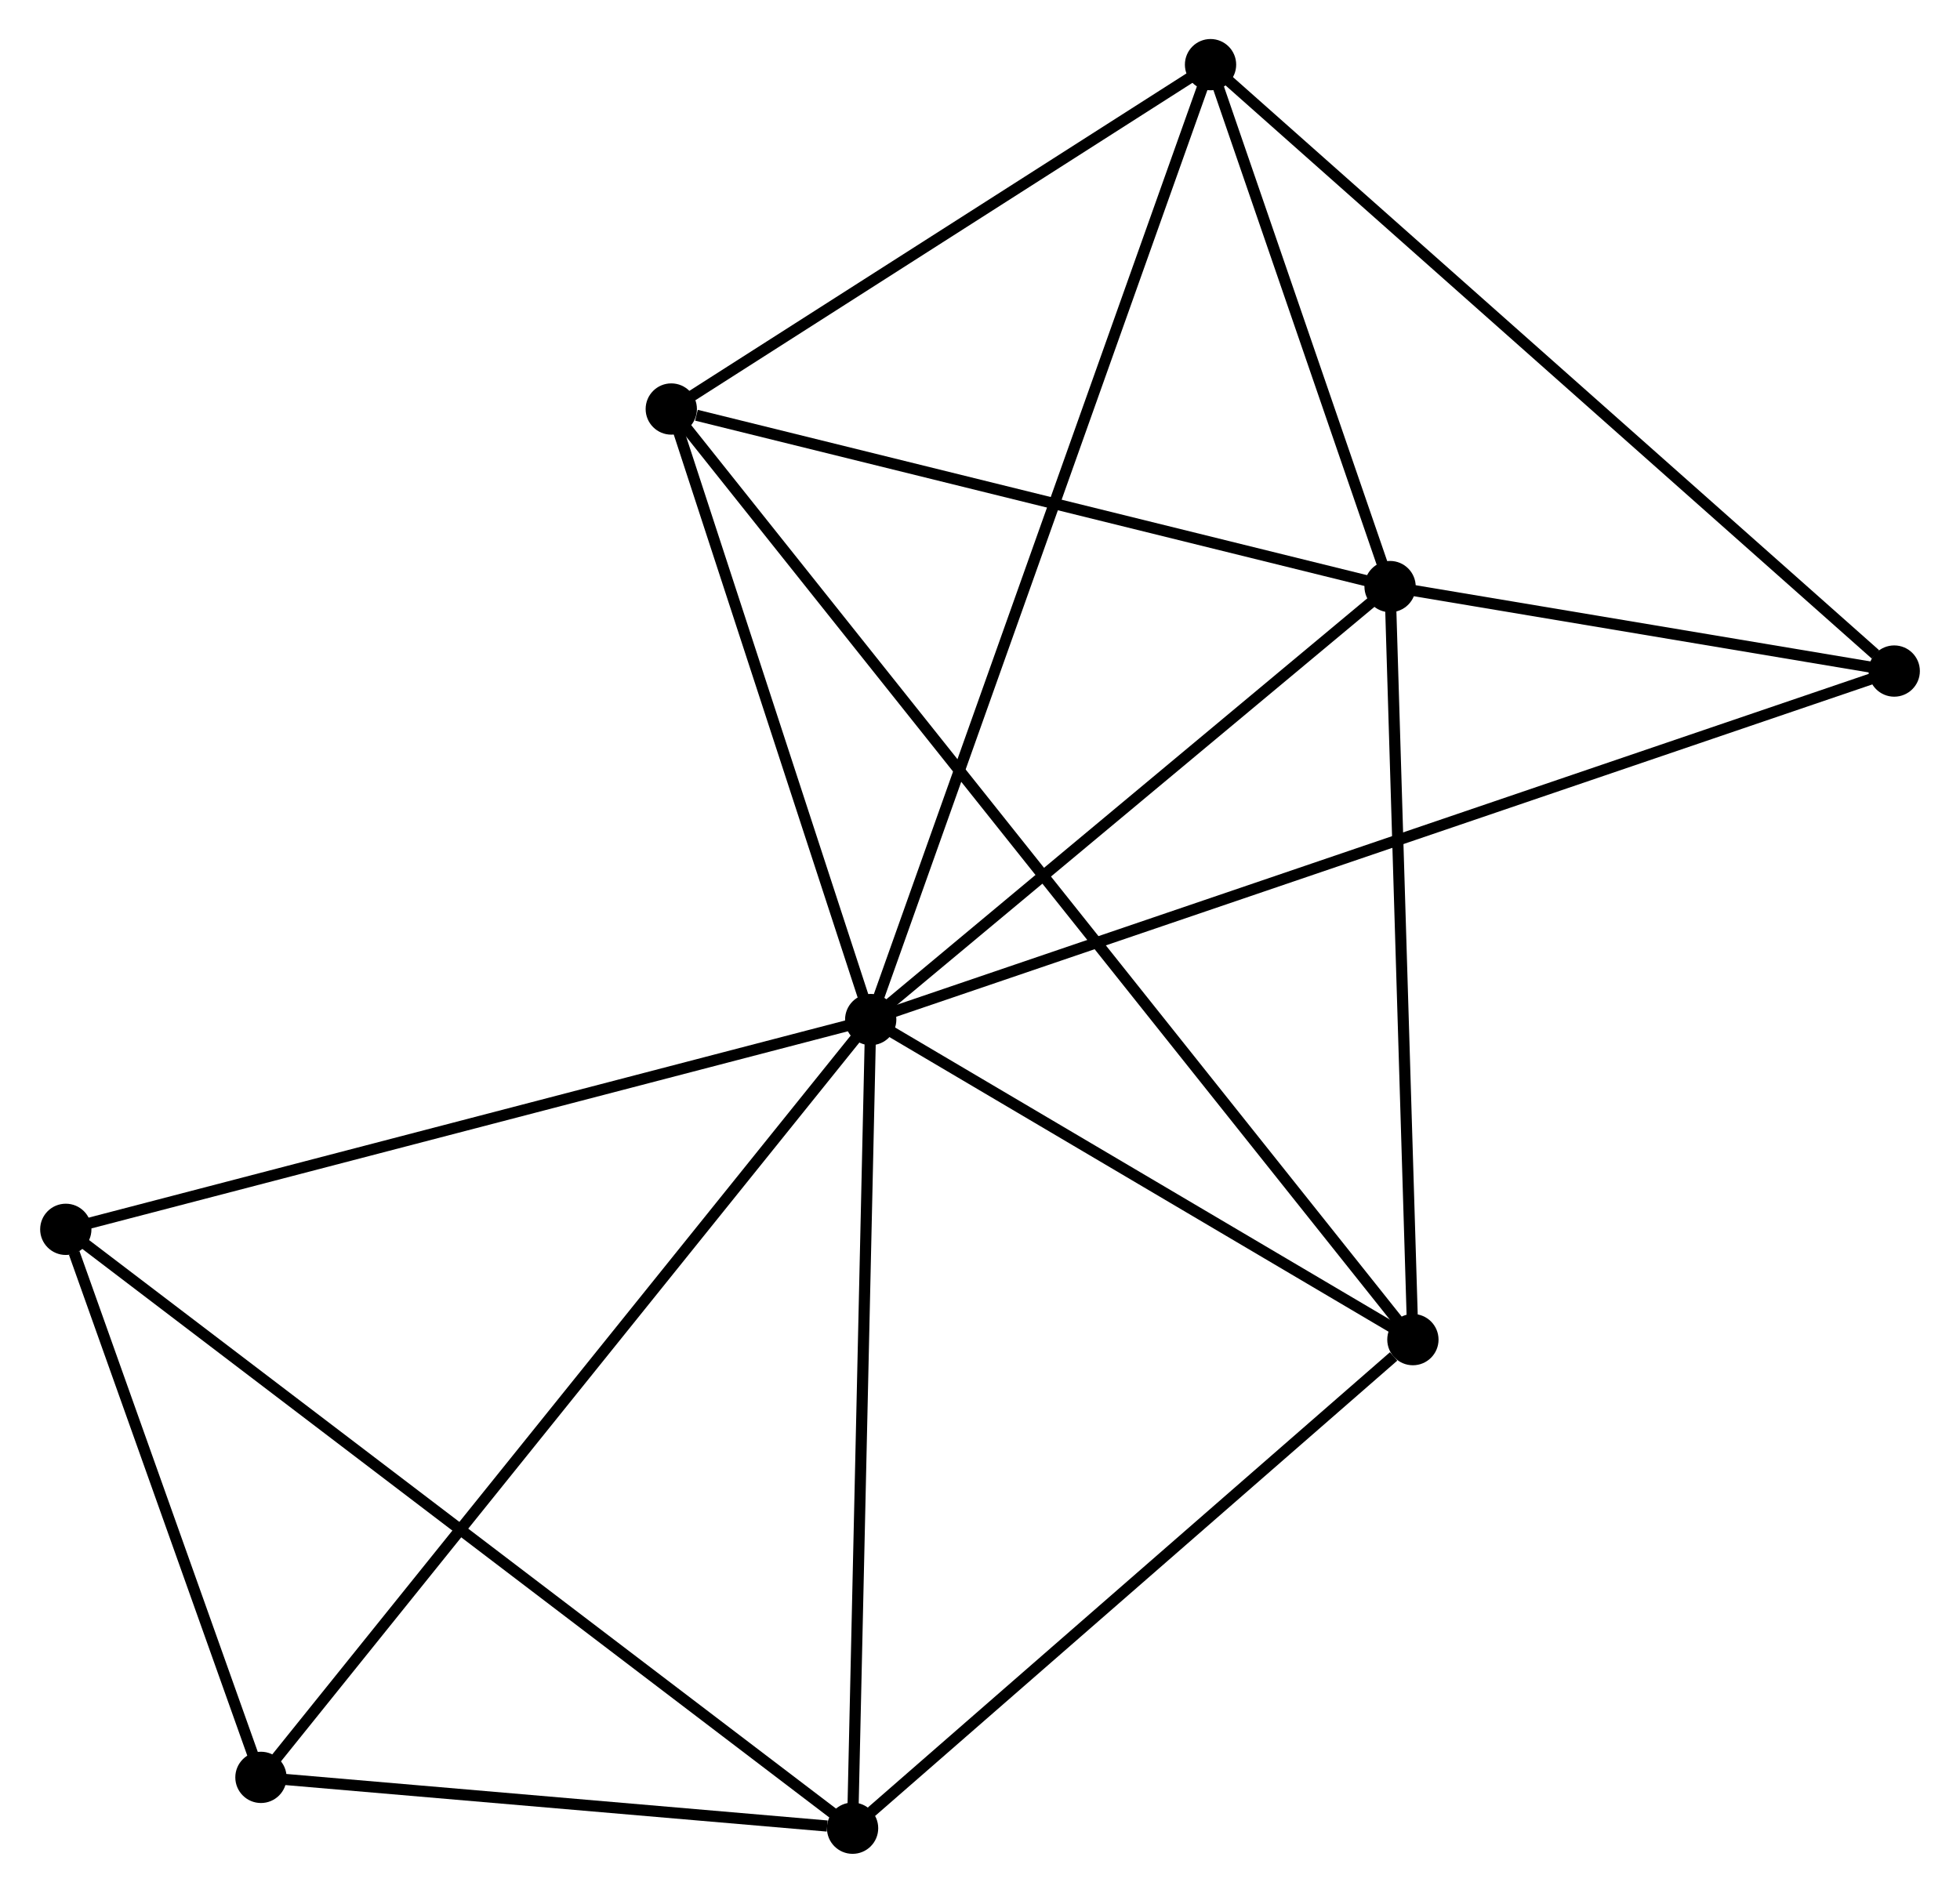 <?xml version="1.0" encoding="UTF-8" standalone="no"?>
<!DOCTYPE svg PUBLIC "-//W3C//DTD SVG 1.1//EN"
 "http://www.w3.org/Graphics/SVG/1.1/DTD/svg11.dtd">
<!-- Generated by graphviz version 2.36.0 (20140111.2315)
 -->
<!-- Title: %3 Pages: 1 -->
<svg width="176pt" height="170pt"
 viewBox="0.00 0.00 175.60 169.81" xmlns="http://www.w3.org/2000/svg" xmlns:xlink="http://www.w3.org/1999/xlink">
<g id="graph0" class="graph" transform="scale(1 1) rotate(0) translate(4 165.813)">
<title>%3</title>
<!-- 0 -->
<g id="node1" class="node"><title>0</title>
<ellipse fill="black" stroke="black" cx="73.997" cy="-74.346" rx="1.8" ry="1.8"/>
</g>
<!-- 1 -->
<g id="node2" class="node"><title>1</title>
<ellipse fill="black" stroke="black" cx="120.582" cy="-113.189" rx="1.8" ry="1.8"/>
</g>
<!-- 0&#45;&#45;1 -->
<g id="edge1" class="edge"><title>0&#45;&#45;1</title>
<path fill="none" stroke="black" d="M75.547,-75.638C82.62,-81.535 111.795,-105.862 118.979,-111.852"/>
</g>
<!-- 2 -->
<g id="node3" class="node"><title>2</title>
<ellipse fill="black" stroke="black" cx="72.371" cy="-1.8" rx="1.8" ry="1.8"/>
</g>
<!-- 0&#45;&#45;2 -->
<g id="edge2" class="edge"><title>0&#45;&#45;2</title>
<path fill="none" stroke="black" d="M73.95,-72.253C73.713,-61.659 72.646,-14.051 72.415,-3.764"/>
</g>
<!-- 3 -->
<g id="node4" class="node"><title>3</title>
<ellipse fill="black" stroke="black" cx="56.109" cy="-129.119" rx="1.8" ry="1.8"/>
</g>
<!-- 0&#45;&#45;3 -->
<g id="edge3" class="edge"><title>0&#45;&#45;3</title>
<path fill="none" stroke="black" d="M73.402,-76.168C70.686,-84.484 59.483,-118.787 56.725,-127.233"/>
</g>
<!-- 4 -->
<g id="node5" class="node"><title>4</title>
<ellipse fill="black" stroke="black" cx="122.629" cy="-45.632" rx="1.8" ry="1.8"/>
</g>
<!-- 0&#45;&#45;4 -->
<g id="edge4" class="edge"><title>0&#45;&#45;4</title>
<path fill="none" stroke="black" d="M75.615,-73.39C82.999,-69.031 113.456,-51.048 120.955,-46.62"/>
</g>
<!-- 5 -->
<g id="node6" class="node"><title>5</title>
<ellipse fill="black" stroke="black" cx="104.478" cy="-160.013" rx="1.8" ry="1.8"/>
</g>
<!-- 0&#45;&#45;5 -->
<g id="edge5" class="edge"><title>0&#45;&#45;5</title>
<path fill="none" stroke="black" d="M74.634,-76.135C78.6,-87.284 99.888,-147.113 103.845,-158.233"/>
</g>
<!-- 6 -->
<g id="node7" class="node"><title>6</title>
<ellipse fill="black" stroke="black" cx="1.8" cy="-55.526" rx="1.8" ry="1.8"/>
</g>
<!-- 0&#45;&#45;6 -->
<g id="edge6" class="edge"><title>0&#45;&#45;6</title>
<path fill="none" stroke="black" d="M72.212,-73.88C62.311,-71.299 14.194,-58.757 3.787,-56.044"/>
</g>
<!-- 7 -->
<g id="node8" class="node"><title>7</title>
<ellipse fill="black" stroke="black" cx="165.802" cy="-105.611" rx="1.8" ry="1.8"/>
</g>
<!-- 0&#45;&#45;7 -->
<g id="edge7" class="edge"><title>0&#45;&#45;7</title>
<path fill="none" stroke="black" d="M75.915,-74.999C87.862,-79.067 151.979,-100.903 163.895,-104.961"/>
</g>
<!-- 8 -->
<g id="node9" class="node"><title>8</title>
<ellipse fill="black" stroke="black" cx="19.304" cy="-6.36" rx="1.8" ry="1.8"/>
</g>
<!-- 0&#45;&#45;8 -->
<g id="edge8" class="edge"><title>0&#45;&#45;8</title>
<path fill="none" stroke="black" d="M72.855,-72.926C65.737,-64.078 27.539,-16.597 20.44,-7.772"/>
</g>
<!-- 1&#45;&#45;3 -->
<g id="edge9" class="edge"><title>1&#45;&#45;3</title>
<path fill="none" stroke="black" d="M118.722,-113.648C109.473,-115.934 68.472,-126.064 58.366,-128.561"/>
</g>
<!-- 1&#45;&#45;4 -->
<g id="edge10" class="edge"><title>1&#45;&#45;4</title>
<path fill="none" stroke="black" d="M120.641,-111.24C120.94,-101.375 122.284,-57.041 122.574,-47.461"/>
</g>
<!-- 1&#45;&#45;5 -->
<g id="edge11" class="edge"><title>1&#45;&#45;5</title>
<path fill="none" stroke="black" d="M119.89,-115.201C117.241,-122.903 107.763,-150.462 105.15,-158.06"/>
</g>
<!-- 1&#45;&#45;7 -->
<g id="edge12" class="edge"><title>1&#45;&#45;7</title>
<path fill="none" stroke="black" d="M122.525,-112.863C129.964,-111.617 156.578,-107.156 163.917,-105.926"/>
</g>
<!-- 2&#45;&#45;4 -->
<g id="edge13" class="edge"><title>2&#45;&#45;4</title>
<path fill="none" stroke="black" d="M74.043,-3.258C81.674,-9.913 113.15,-37.364 120.899,-44.123"/>
</g>
<!-- 2&#45;&#45;6 -->
<g id="edge14" class="edge"><title>2&#45;&#45;6</title>
<path fill="none" stroke="black" d="M70.897,-2.922C61.713,-9.914 12.426,-47.436 3.266,-54.41"/>
</g>
<!-- 2&#45;&#45;8 -->
<g id="edge15" class="edge"><title>2&#45;&#45;8</title>
<path fill="none" stroke="black" d="M70.091,-1.996C61.362,-2.746 30.128,-5.43 21.516,-6.17"/>
</g>
<!-- 3&#45;&#45;4 -->
<g id="edge16" class="edge"><title>3&#45;&#45;4</title>
<path fill="none" stroke="black" d="M57.264,-127.67C65.338,-117.536 113.265,-57.384 121.443,-47.121"/>
</g>
<!-- 3&#45;&#45;5 -->
<g id="edge17" class="edge"><title>3&#45;&#45;5</title>
<path fill="none" stroke="black" d="M57.719,-130.147C65.062,-134.837 95.355,-154.185 102.813,-158.949"/>
</g>
<!-- 5&#45;&#45;7 -->
<g id="edge18" class="edge"><title>5&#45;&#45;7</title>
<path fill="none" stroke="black" d="M105.994,-158.668C114.405,-151.207 155.275,-114.95 164.114,-107.108"/>
</g>
<!-- 6&#45;&#45;8 -->
<g id="edge19" class="edge"><title>6&#45;&#45;8</title>
<path fill="none" stroke="black" d="M2.552,-53.414C5.431,-45.326 15.733,-16.389 18.574,-8.41"/>
</g>
</g>
</svg>
